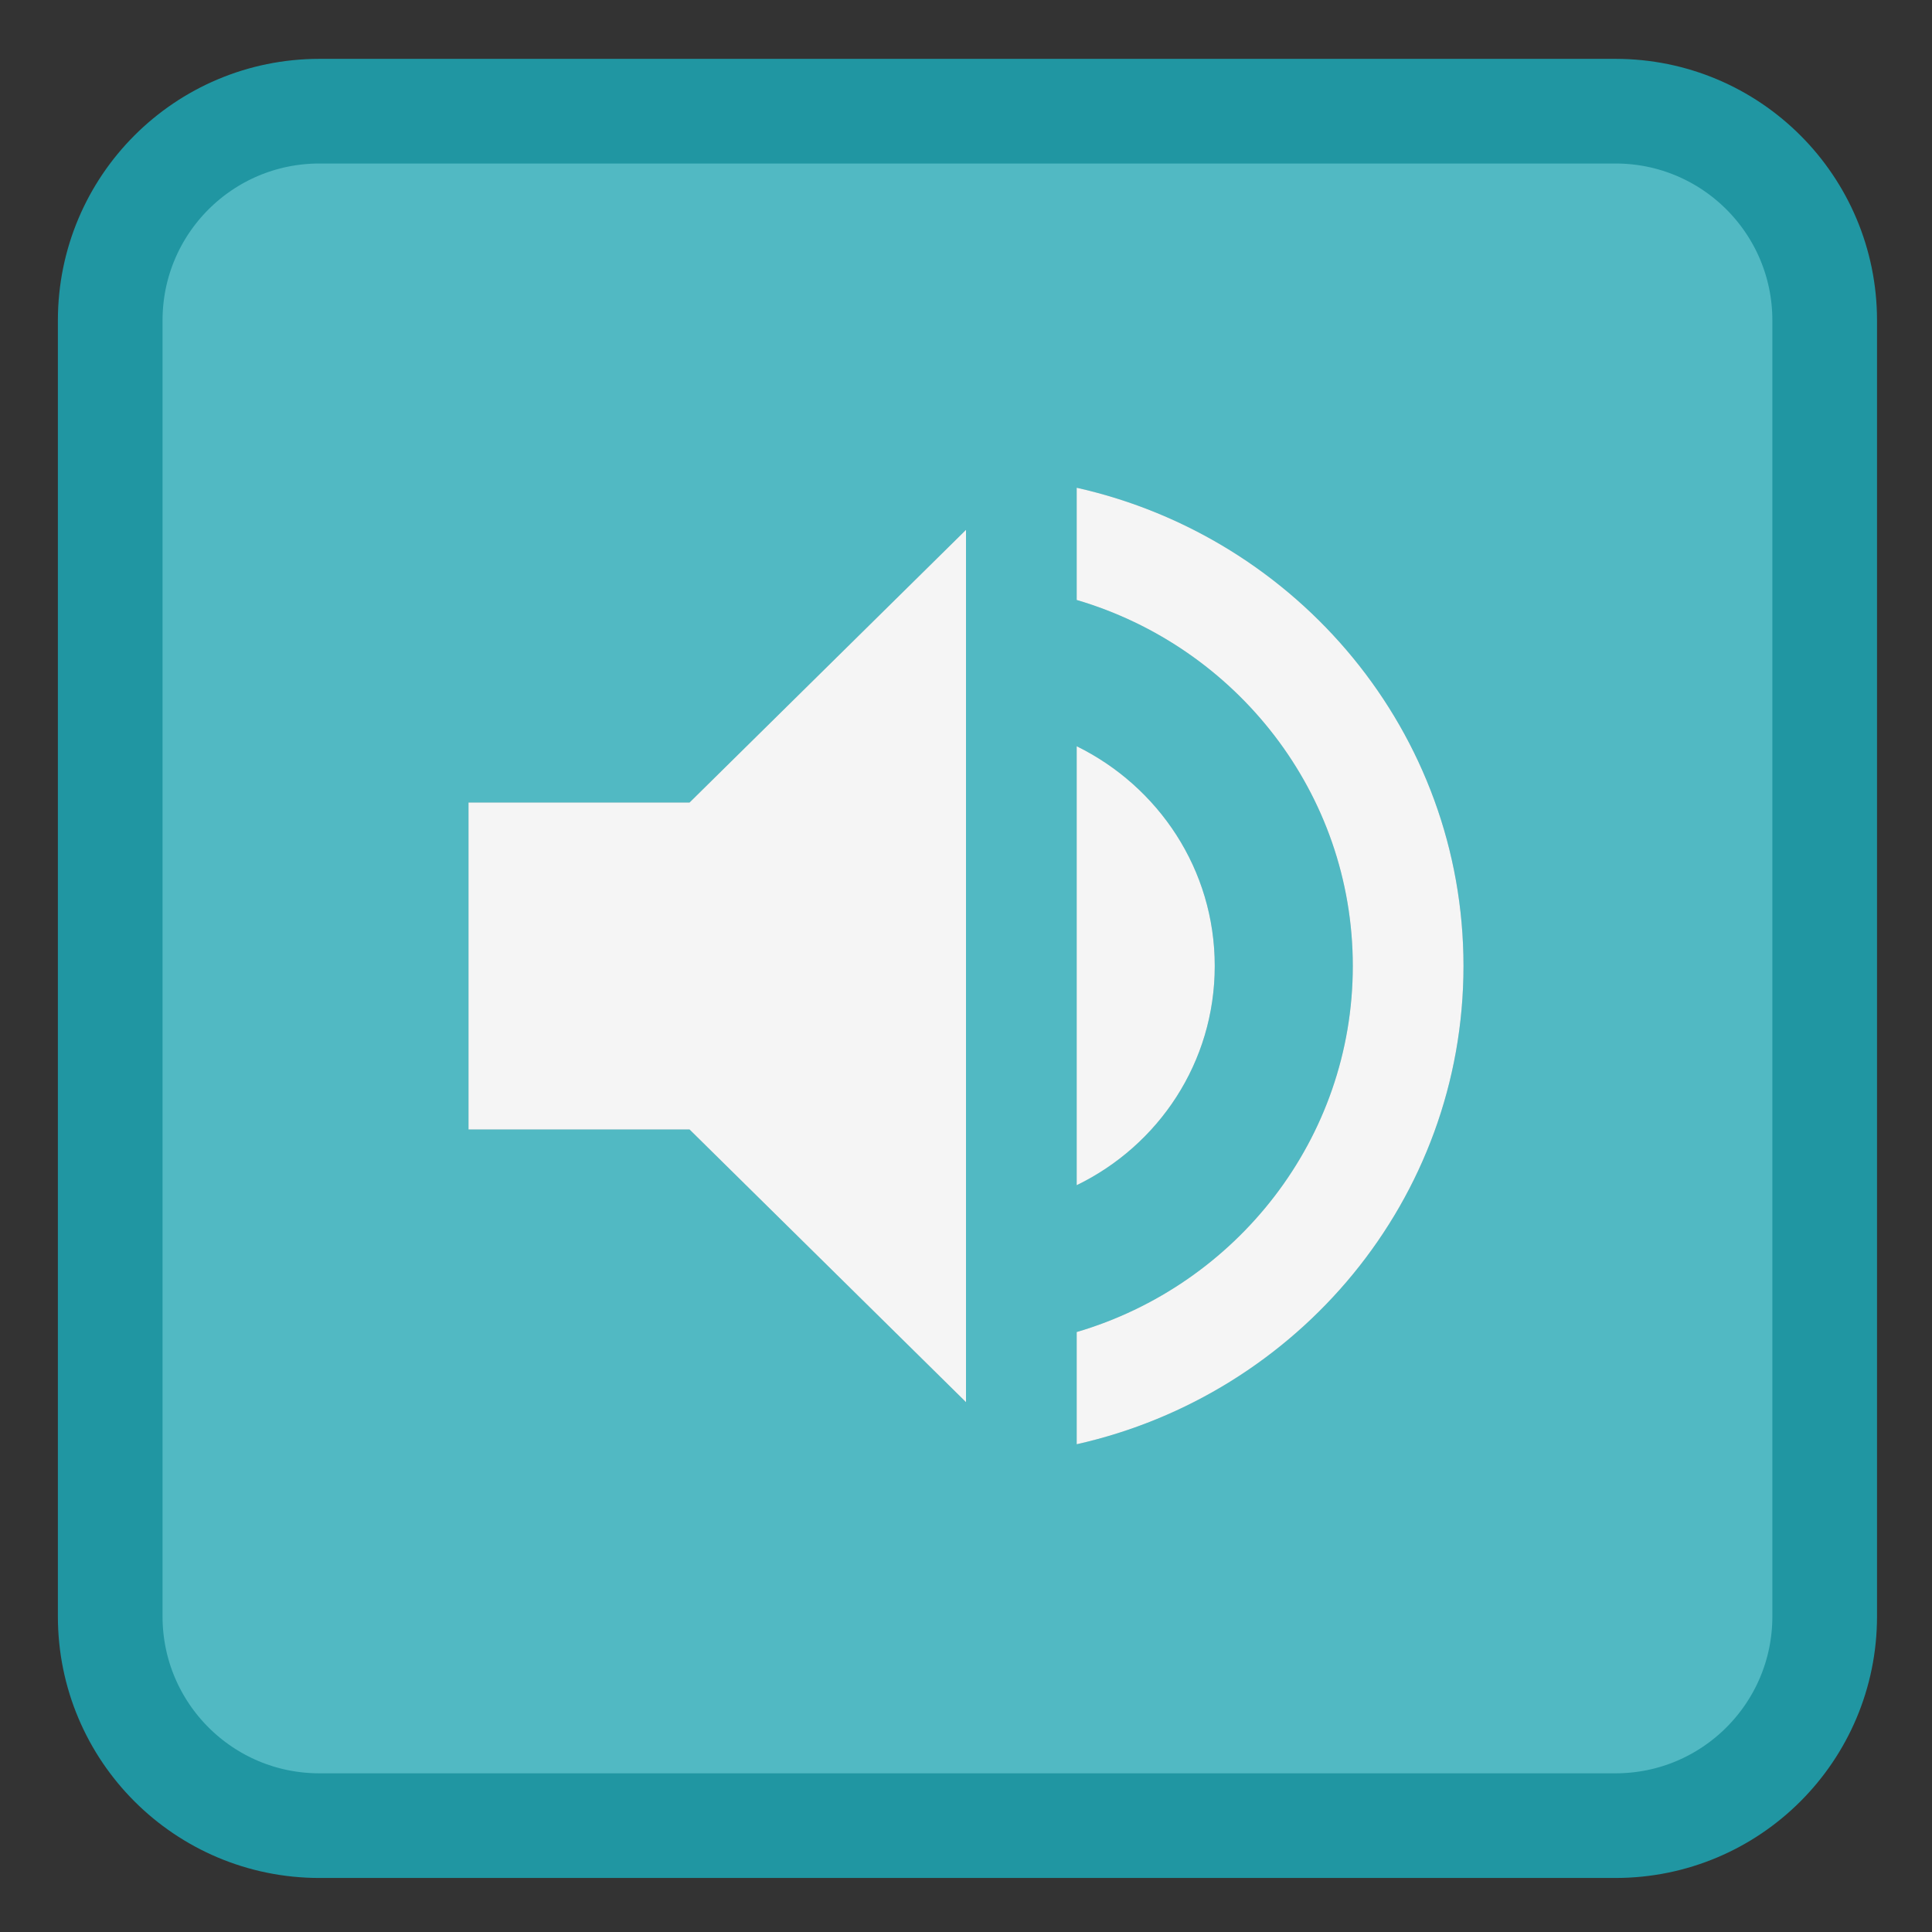 <?xml version="1.0" encoding="UTF-8"?>
<svg xmlns="http://www.w3.org/2000/svg" xmlns:xlink="http://www.w3.org/1999/xlink" width="24pt" height="24pt" viewBox="0 0 24 24" version="1.1">
<rect x="0" y="0" width="24" height="24" fill="#333333" stroke="none"/>
<g id="surface1">
<path style="fill-rule:nonzero;fill:rgb(31.765%,72.549%,76.471%);fill-opacity:1;stroke-width:7.976;stroke-linecap:butt;stroke-linejoin:miter;stroke:rgb(12.549%,58.824%,63.529%);stroke-opacity:1;stroke-miterlimit:4;" d="M -0.032 17.479 L 98.732 17.479 C 107.547 17.479 114.681 24.612 114.681 33.427 L 114.681 132.192 C 114.681 141.007 107.547 148.14 98.732 148.14 L -0.032 148.14 C -8.847 148.14 -15.981 141.007 -15.981 132.192 L -15.981 33.427 C -15.981 24.612 -8.847 17.479 -0.032 17.479 Z M -0.032 17.479 " transform="matrix(0.163,0,0,0.163,3.974,-1.468)"/>
<path style=" stroke:none;fill-rule:nonzero;fill:rgb(0%,0%,0%);fill-opacity:0.2;" d="M 5.82 9.969 L 5.82 14.031 L 8.566 14.031 L 12 17.418 L 12 6.582 L 8.566 9.969 Z M 15.09 12 C 15.09 10.801 14.391 9.77 13.375 9.27 L 13.375 14.723 C 14.391 14.23 15.09 13.199 15.09 12 Z M 13.375 6.059 L 13.375 7.453 C 15.355 8.035 16.805 9.852 16.805 12 C 16.805 14.148 15.355 15.965 13.375 16.547 L 13.375 17.941 C 16.125 17.324 18.18 14.898 18.18 12 C 18.18 9.102 16.125 6.676 13.375 6.059 Z M 13.375 6.059 "/>
<path style=" stroke:none;fill-rule:nonzero;fill:rgb(96.078%,96.078%,96.078%);fill-opacity:1;" d="M 5.82 9.969 L 5.82 14.031 L 8.566 14.031 L 12 17.418 L 12 6.582 L 8.566 9.969 Z M 15.09 12 C 15.09 10.801 14.391 9.77 13.375 9.27 L 13.375 14.723 C 14.391 14.23 15.09 13.199 15.09 12 Z M 13.375 6.059 L 13.375 7.453 C 15.355 8.035 16.805 9.852 16.805 12 C 16.805 14.148 15.355 15.965 13.375 16.547 L 13.375 17.941 C 16.125 17.324 18.18 14.898 18.18 12 C 18.18 9.102 16.125 6.676 13.375 6.059 Z M 13.375 6.059 "/>
</g>
</svg>
